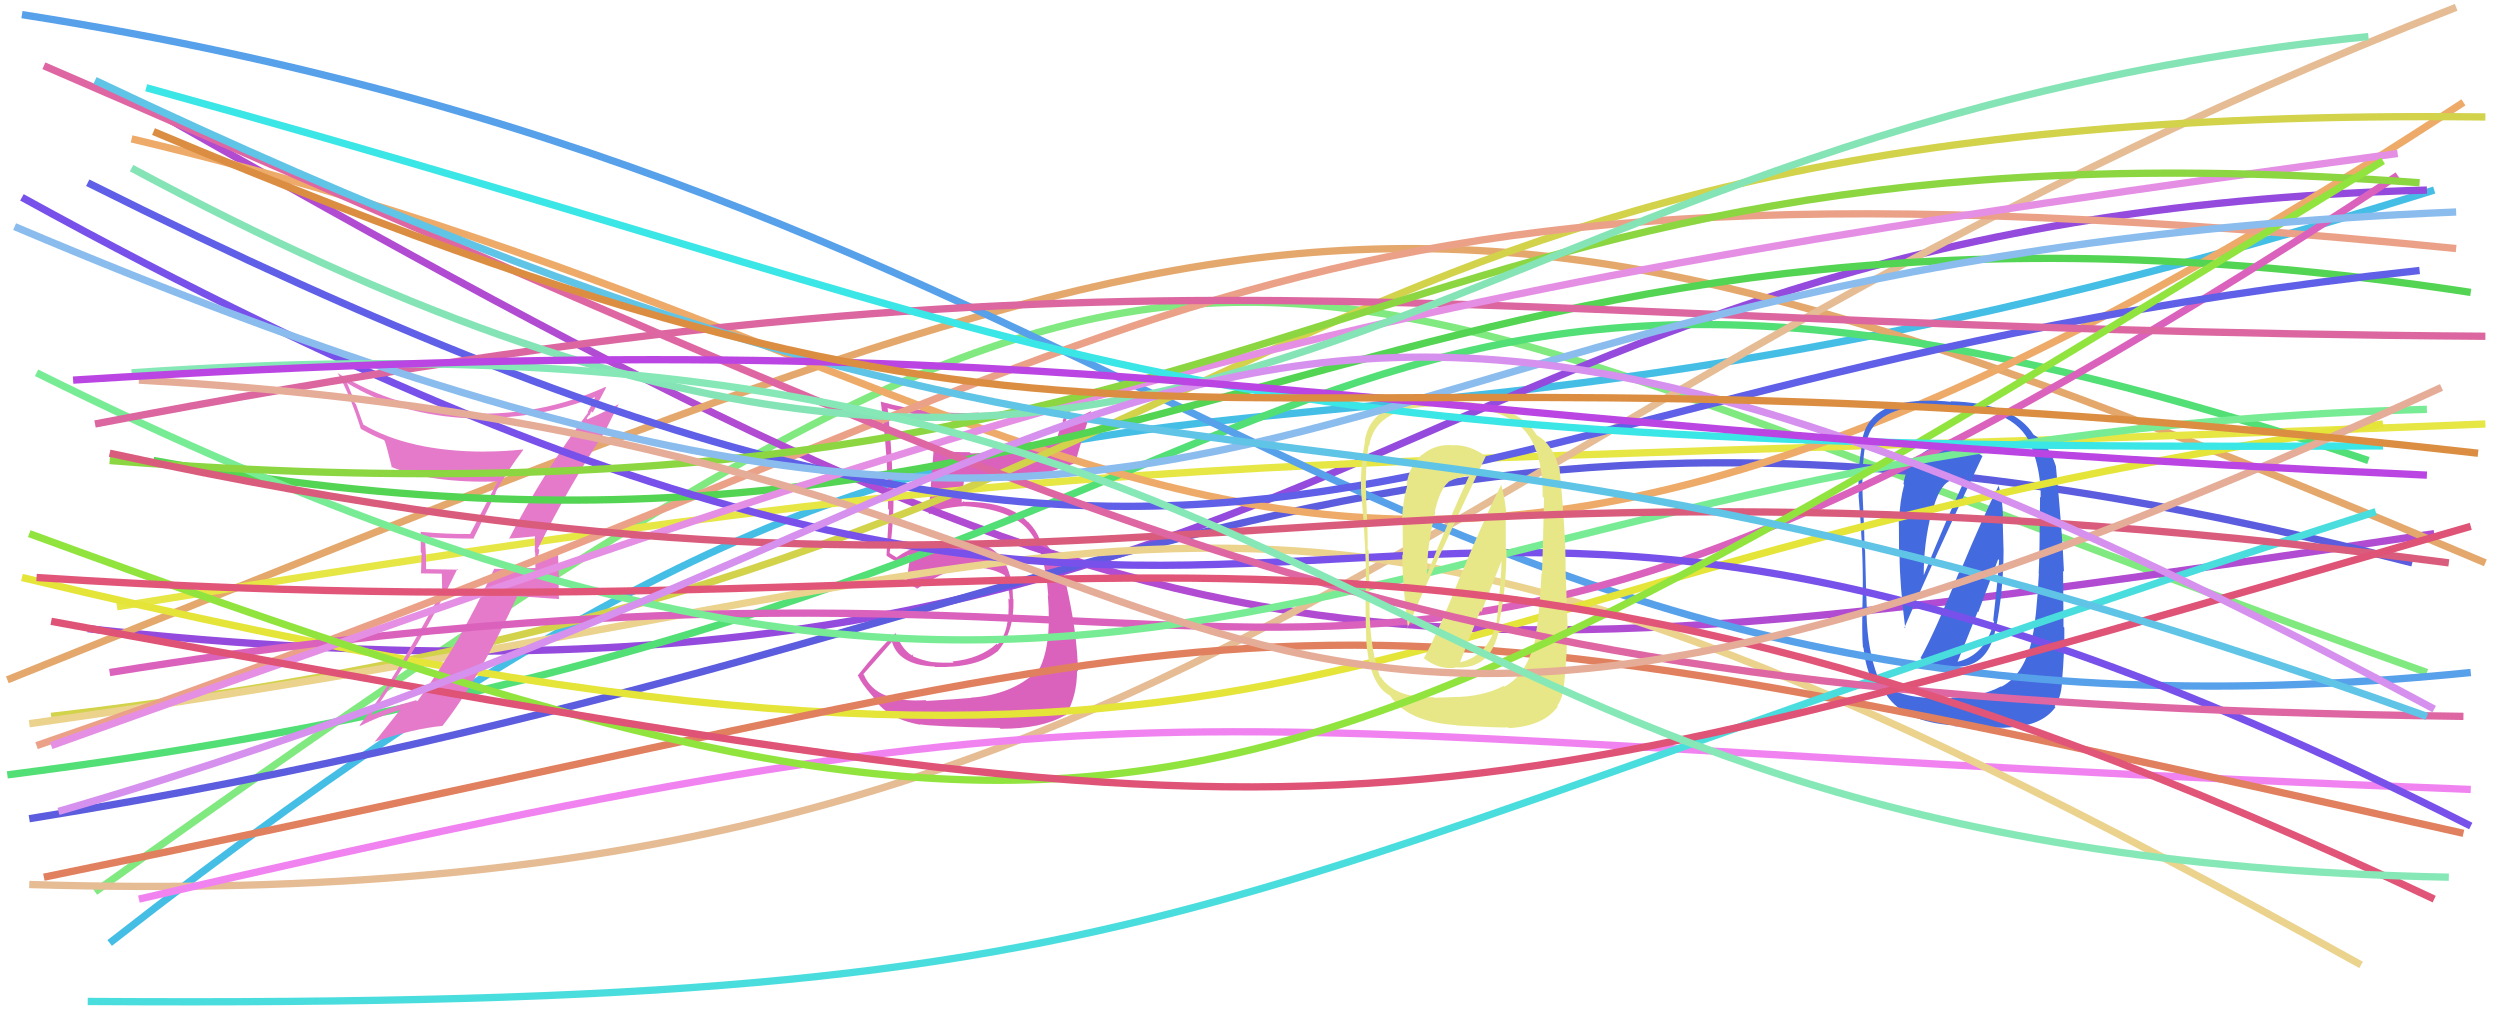 <svg xmlns="http://www.w3.org/2000/svg" width="342" height="140" viewBox="0,0,342,140"><path d="M13 122 C173 8,161 31,332 92" stroke="#80e980" fill="none"/><path d="M15 129 C152 22,151 83,333 26" stroke="#45bee6" fill="none"/><path fill="#da62bc" d="M126.58 95.73L126.63 95.77L126.63 95.78Q119.85 96.22 118.19 92.32L118.08 92.21L118.10 92.23Q119.46 90.72 122.08 87.72L122.11 87.74L121.97 87.60Q122.80 90.99 127.85 91.18L127.89 91.22L127.92 91.25Q133.62 91.39 136.37 89.16L136.39 89.18L136.40 89.19Q138.77 86.51 138.64 81.97L138.54 81.87L138.58 81.91Q138.46 73.55 130.41 73.93L130.27 73.79L130.37 73.89Q125.62 74.12 122.68 76.23L122.74 76.30L122.10 75.91L121.76 75.70L121.70 75.64Q122.39 70.45 122.20 65.85L122.18 65.83L122.09 65.74Q122.01 61.44 121.43 55.88L121.32 55.76L121.39 55.83Q127.60 57.51 133.99 57.32L133.85 57.18L133.83 57.16Q140.35 57.16 146.35 55.05L146.30 54.99L145.37 57.58L145.42 57.63Q144.86 58.86 144.54 60.27L144.58 60.30L144.47 60.20Q139.33 62.02 132.81 62.02L132.64 61.85L132.65 61.86Q130.24 61.87 127.74 61.62L127.72 61.60L127.72 61.59Q127.61 62.76 127.04 70.24L127.18 70.38L127.13 70.33Q128.46 69.49 131.91 69.23L132.07 69.40L131.90 69.23Q138.19 69.63 140.62 72.44L140.57 72.40L140.61 72.43Q142.95 75.04 143.40 81.49L143.41 81.50L143.34 81.43Q143.95 88.62 141.91 92.01L141.88 91.98L141.78 91.88Q138.37 95.06 132.81 95.44L132.92 95.55L132.84 95.47Q131.21 95.63 126.74 95.89ZM136.74 99.56L136.82 99.64L136.88 99.70Q142.51 99.70 145.70 97.85L145.85 98.00L145.76 97.90Q147.34 95.27 147.34 91.76L147.42 91.84L147.46 91.87Q147.39 86.63 145.80 79.73L145.83 79.76L145.77 79.70Q145.19 76.83 143.14 74.46L143.06 74.38L143.13 74.51L142.86 74.12L142.17 73.68L142.20 73.71Q141.78 72.58 140.69 71.43L140.67 71.41L140.59 71.39L140.65 71.45Q138.09 68.64 131.89 68.64L131.82 68.56L131.56 68.76L131.56 68.76Q131.56 67.67 131.88 65.81L131.97 65.91L131.90 65.84Q140.33 66.08 147.10 63.34L147.01 63.25L147.11 63.35Q147.71 60.87 149.30 56.14L149.35 56.19L145.92 57.87L145.75 57.70Q146.50 55.90 147.33 53.98L147.25 53.90L147.30 53.95Q140.85 56.38 133.95 56.51L133.91 56.47L133.89 56.45Q127.14 56.80 120.50 54.95L120.45 54.90L120.48 54.92Q121.49 62.20 121.49 69.61L121.50 69.62L121.63 69.75Q121.47 72.78 121.27 75.98L121.41 76.11L121.38 76.09Q121.82 76.40 122.78 76.91L122.80 76.92L122.70 76.83Q123.30 76.47 124.38 75.89L124.51 76.02L124.52 76.03Q124.37 77.22 123.99 79.78L124.04 79.83L124.06 79.85Q124.62 80.03 125.33 80.42L125.35 80.44L125.45 80.54Q130.01 77.49 133.14 77.49L133.28 77.63L133.26 77.61Q135.51 77.62 137.49 78.71L137.49 78.71L137.42 78.64Q138.07 80.44 138.13 82.04L138.06 81.96L137.95 81.86Q138.21 86.33 136.48 88.18L136.39 88.10L136.36 88.06Q134.06 90.11 130.29 90.49L130.44 90.64L130.45 90.65Q128.77 90.69 127.62 90.57L127.71 90.66L127.64 90.59Q126.20 90.36 124.92 89.79L124.87 89.73L124.95 89.50L124.75 89.67L124.71 89.64Q123.42 88.86 122.52 86.62L122.42 86.51L122.52 86.61Q120.14 88.84 117.33 92.42L117.40 92.49L117.41 92.50Q117.90 93.56 119.30 95.16L119.23 95.08L119.40 95.26Q121.19 98.32 125.92 99.15L125.90 99.13L125.85 99.09Q127.75 99.39 136.76 99.58Z"/><path d="M19 14 C163 96,179 96,333 73" stroke="#b04bd2" fill="none"/><path d="M12 86 C186 105,186 30,332 26" stroke="#934add" fill="none"/><path d="M1 93 C180 21,191 14,340 77" stroke="#e4a86c" fill="none"/><path d="M16 83 C157 60,163 65,340 58" stroke="#e6e645" fill="none"/><path d="M4 112 C159 87,186 40,330 77" stroke="#5c5cdf" fill="none"/><path d="M1 106 C190 82,169 11,324 63" stroke="#52df75" fill="none"/><path d="M4 121 C166 126,188 59,336 1" stroke="#e5bc94" fill="none"/><path d="M18 19 C158 52,175 120,337 14" stroke="#edaa68" fill="none"/><path fill="#436adf" d="M262.61 89.91L262.64 89.94L262.70 90.00Q264.66 91.58 267.03 91.32L267.01 91.30L266.90 91.20Q271.92 91.62 273.01 85.99L272.92 85.90L273.03 86.01Q274.09 80.75 274.09 75.06L274.08 75.05L273.95 70.58L274.00 70.63Q273.98 68.50 273.41 66.39L273.49 66.47L273.43 66.42Q271.42 70.35 268.10 78.33L268.04 78.28L268.01 78.25Q264.77 86.32 262.73 90.02ZM271.14 62.34L271.15 62.34L271.19 62.38Q269.14 60.91 266.90 60.91L266.88 60.89L266.88 60.89Q264.49 60.73 262.63 62.26L262.63 62.25L262.65 62.28Q260.71 63.72 260.39 66.22L260.53 66.35L260.49 66.32Q259.88 68.58 259.82 71.08L259.90 71.16L259.73 70.99Q259.79 71.05 259.79 75.84L259.82 75.87L259.86 75.92Q259.87 79.88 260.64 85.96L260.60 85.92L260.53 85.85Q263.85 77.99 271.20 62.40ZM273.69 93.83L273.69 93.83L273.75 93.89Q270.82 95.43 266.92 95.43L267.01 95.52L264.23 95.49L264.21 95.48Q258.65 95.34 256.74 92.47L256.88 92.62L256.89 92.63Q255.47 88.91 255.34 83.99L255.36 84.00L255.41 84.05Q255.27 81.03 255.14 75.22L255.20 75.27L255.09 75.17Q255.07 73.17 254.82 68.06L254.80 68.04L254.82 68.06Q254.64 64.18 255.16 60.86L255.14 60.84L255.25 60.95Q255.96 55.91 263.25 55.53L263.43 55.71L263.29 55.57Q264.68 55.62 266.92 55.69L266.76 55.52L266.82 55.58Q276.30 55.80 278.09 61.62L278.20 61.73L278.09 61.61Q279.23 64.92 279.16 68.06L279.04 67.93L279.08 67.97Q279.02 76.41 278.89 78.46L278.92 78.49L278.92 78.49Q278.56 84.83 278.05 87.01L278.08 87.04L278.08 87.04Q277.00 92.28 273.80 93.94ZM282.15 93.60L282.00 93.46L282.06 93.51Q282.46 88.86 282.40 85.86L282.29 85.76L282.23 78.09L282.35 78.21Q282.15 73.09 281.25 63.82L281.29 63.86L281.27 63.84Q280.28 60.68 278.11 59.40L278.20 59.49L278.20 59.49Q275.51 55.14 266.82 54.89L266.84 54.90L266.92 54.98Q265.29 54.76 263.06 54.83L263.16 54.93L263.06 54.83Q255.56 55.06 254.73 60.30L254.68 60.25L254.80 60.37Q254.09 64.20 254.28 67.72L254.25 67.69L254.24 67.67Q254.89 75.10 254.83 80.72L254.83 80.73L254.83 80.72Q254.66 86.82 254.85 88.54L254.88 88.57L254.92 88.61Q255.48 93.70 258.03 95.04L258.15 95.16L258.08 95.09Q260.56 98.79 267.27 99.23L267.21 99.17L267.39 99.35Q273.27 99.61 274.36 99.55L274.41 99.60L274.34 99.53Q279.28 99.42 281.19 96.73L281.09 96.63L281.06 96.60Q281.94 95.50 282.07 93.52ZM267.61 90.63L267.58 90.60L267.71 90.73Q268.76 88.20 270.55 83.67L270.63 83.74L273.35 76.50L273.48 76.62Q273.31 79.26 272.67 84.89L272.75 84.97L272.79 85.01Q271.59 89.75 267.56 90.58ZM264.23 69.93L264.31 70.01L264.33 70.03Q265.11 67.04 266.26 66.08L266.16 65.98L266.26 66.08Q267.07 65.42 269.24 65.10L269.12 64.97L269.09 64.95Q266.22 71.09 263.09 78.89L263.24 79.03L263.17 78.96Q263.12 74.38 264.27 69.97Z"/><path d="M3 2 C163 27,189 107,338 92" stroke="#57a0ea" fill="none"/><path d="M19 123 C165 89,156 101,338 108" stroke="#f183f1" fill="none"/><path d="M7 98 C179 78,164 14,340 16" stroke="#d2d24b" fill="none"/><path d="M4 99 C169 76,170 47,323 132" stroke="#ebd38e" fill="none"/><path d="M3 79 C186 123,178 79,326 58" stroke="#e4e439" fill="none"/><path fill="#e57aca" d="M69.47 73.58L69.53 73.64L69.57 73.68Q70.85 73.62 73.21 73.36L73.26 73.41L73.18 73.33Q73.16 74.46 73.16 75.55L73.22 75.60L73.24 77.73L73.21 77.70Q71.80 77.70 70.40 77.83L70.37 77.80L70.37 77.80Q68.98 77.88 67.57 77.81L67.58 77.82L67.59 77.84Q62.83 88.21 57.08 95.95L57.11 95.98L56.92 95.79Q52.74 96.92 50.57 97.94L50.69 98.06L50.64 98.01Q57.47 88.35 62.58 77.81L62.70 77.93L58.21 77.85L58.29 77.93Q58.31 75.71 58.12 73.48L58.02 73.38L58.09 73.45Q61.26 73.68 64.72 73.68L64.75 73.72L67.84 67.42L67.78 67.35Q69.52 64.24 71.57 61.56L71.64 61.63L71.51 61.49Q68.91 61.77 66.22 61.77L66.18 61.72L66.24 61.78Q56.00 61.77 49.67 58.06L49.71 58.10L48.69 55.29L48.55 55.15Q48.14 53.91 47.50 52.44L47.35 52.29L47.41 52.35Q54.78 56.85 64.37 57.23L64.23 57.09L64.23 57.09Q72.97 57.59 81.59 54.26L81.57 54.24L81.48 54.14Q81.22 54.91 80.39 56.38L80.41 56.41L80.45 56.45Q74.41 64.46 69.62 73.73ZM83.16 58.77L82.98 58.59L84.66 55.22L84.69 55.25Q83.17 56.16 80.36 57.37L80.25 57.26L80.59 56.77L80.66 56.84Q80.75 56.49 80.94 56.29L80.98 56.33L81.09 56.44Q81.70 55.26 82.91 53.03L82.96 53.08L82.82 52.93Q74.04 56.93 64.39 56.55L64.30 56.46L64.29 56.45Q54.24 56.05 46.25 51.07L46.12 50.94L46.19 51.01Q47.95 54.16 49.35 58.64L49.25 58.53L49.43 58.71Q51.15 59.67 52.49 60.18L52.58 60.27L52.62 60.31Q52.85 60.86 53.62 63.99L53.59 63.96L53.48 63.85Q58.95 66.13 68.22 65.87L68.20 65.85L68.13 65.78Q67.62 66.75 64.30 73.07L64.25 73.03L64.27 73.05Q60.85 73.07 57.52 72.75L57.48 72.71L57.55 72.78Q57.56 74.07 57.56 75.54L57.68 75.65L57.59 78.44L60.44 78.48L60.49 80.89L60.45 80.85Q53.85 93.23 49.18 99.24L49.12 99.18L49.26 99.31Q51.89 97.98 54.63 97.15L54.56 97.07L54.67 97.19Q53.49 98.69 51.19 101.56L51.10 101.47L51.14 101.51Q56.47 99.69 60.56 99.30L60.63 99.37L60.54 99.29Q65.50 93.00 70.74 81.62L70.66 81.55L76.50 81.95L76.46 81.91Q76.42 80.47 76.42 78.93L76.46 78.97L76.34 75.85L76.44 75.94Q75.93 75.88 75.00 75.95L74.96 75.91L75.01 75.95Q74.12 76.06 73.67 76.06L73.60 75.99L73.58 75.96Q73.67 75.87 73.74 75.61L73.70 75.57L73.78 75.21L73.60 75.02Q77.85 66.43 83.03 58.64Z"/><path d="M5 102 C165 47,165 17,336 34" stroke="#eba188" fill="none"/><path d="M21 63 C160 88,187 17,338 40" stroke="#53d453" fill="none"/><path d="M15 92 C189 64,173 126,328 24" stroke="#da62bc" fill="none"/><path d="M6 120 C187 83,164 75,337 114" stroke="#e1805f" fill="none"/><path d="M3 27 C190 130,170 28,338 113" stroke="#7751ea" fill="none"/><path d="M12 25 C176 107,182 53,331 37" stroke="#5f5fe7" fill="none"/><path d="M5 51 C160 128,181 60,332 56" stroke="#78ec95" fill="none"/><path d="M13 58 C159 30,191 45,340 46" stroke="#db66a0" fill="none"/><path fill="#e7e787" d="M194.75 90.05L194.65 89.95L194.62 89.92Q196.70 91.62 199.07 91.36L198.95 91.25L198.99 91.29Q204.00 91.69 205.08 86.07L204.98 85.96L204.93 85.92Q206.09 80.75 206.09 75.06L206.00 74.97L205.98 70.61L206.09 70.71Q205.96 68.47 205.38 66.37L205.42 66.41L205.36 66.34Q203.34 70.27 200.02 78.25L200.08 78.32L200.00 78.23Q196.82 86.37 194.77 90.07ZM203.08 62.28L203.22 62.41L203.15 62.35Q201.12 60.89 198.89 60.89L198.96 60.97L198.91 60.92Q196.42 60.66 194.57 62.20L194.61 62.24L194.54 62.17Q192.75 63.76 192.43 66.25L192.47 66.30L192.53 66.36Q191.88 68.58 191.81 71.07L191.81 71.07L191.84 71.10Q191.91 71.17 191.91 75.96L191.76 75.82L191.83 75.88Q191.84 79.85 192.61 85.92L192.65 85.97L192.55 85.86Q195.89 78.02 203.24 62.43ZM205.75 93.89L205.77 93.91L205.69 93.84Q202.74 95.35 198.84 95.35L198.85 95.36L196.19 95.45L196.12 95.38Q190.83 95.52 188.91 92.65L188.90 92.63L188.77 92.50Q187.50 88.93 187.37 84.01L187.45 84.09L187.36 84.00Q187.37 81.14 187.24 75.32L187.12 75.20L187.09 75.16Q187.15 73.25 186.89 68.13L186.82 68.06L186.90 68.14Q186.72 64.26 187.23 60.93L187.32 61.02L187.31 61.01Q188.06 56.00 195.34 55.62L195.42 55.70L195.35 55.63Q196.52 55.46 198.76 55.53L198.86 55.63L198.80 55.56Q208.32 55.82 210.11 61.64L210.12 61.65L210.24 61.77Q211.10 64.80 211.03 67.93L211.13 68.03L211.22 68.12Q211.05 76.45 210.93 78.49L210.84 78.41L210.88 78.45Q210.54 84.82 210.03 86.99L210.10 87.06L210.11 87.07Q208.99 92.27 205.79 93.94ZM214.16 93.62L214.10 93.56L213.99 93.44Q214.44 88.84 214.37 85.84L214.46 85.92L214.17 78.03L214.17 78.02Q214.22 73.16 213.33 63.89L213.14 63.71L213.15 63.71Q212.42 60.81 210.24 59.53L210.24 59.53L210.22 59.51Q207.51 55.14 198.82 54.88L198.89 54.95L198.95 55.01Q197.45 54.92 195.22 54.99L195.17 54.94L195.13 54.90Q187.53 55.04 186.70 60.28L186.75 60.32L186.74 60.32Q186.03 64.14 186.22 67.65L186.17 67.60L186.24 67.67Q186.92 75.13 186.86 80.75L186.86 80.76L186.81 80.70Q186.80 86.96 186.99 88.68L186.84 88.53L187.00 88.69Q187.60 93.82 190.15 95.16L190.16 95.17L190.19 95.20Q192.53 98.75 199.24 99.20L199.26 99.23L199.29 99.25Q205.23 99.57 206.32 99.51L206.36 99.55L206.42 99.61Q211.19 99.33 213.11 96.65L213.14 96.69L213.03 96.57Q213.85 95.41 213.98 93.43ZM199.61 90.63L199.55 90.57L199.69 90.71Q200.69 88.13 202.48 83.59L202.64 83.75L205.46 76.60L205.41 76.56Q205.39 79.35 204.75 84.97L204.72 84.93L204.76 84.98Q203.64 89.80 199.61 90.63ZM196.28 69.98L196.24 69.94L196.28 69.98Q196.99 66.92 198.14 65.96L198.12 65.94L198.12 65.94Q199.00 65.36 201.18 65.04L201.14 65.00L201.06 64.92Q198.21 71.08 195.08 78.88L195.20 79.00L195.19 78.99Q195.21 74.47 196.36 70.06Z"/><path d="M7 102 C152 50,187 40,328 21" stroke="#e48fe4" fill="none"/><path d="M15 63 C182 76,183 14,331 25" stroke="#8cd641" fill="none"/><path d="M12 137 C168 138,159 123,325 70" stroke="#4adddd" fill="none"/><path d="M15 62 C153 92,174 56,335 77" stroke="#da5c7c" fill="none"/><path d="M6 9 C159 75,189 96,337 98" stroke="#de67a3" fill="none"/><path d="M4 73 C154 128,168 119,326 22" stroke="#91e43e" fill="none"/><path d="M20 12 C158 50,152 62,326 61" stroke="#3be6e6" fill="none"/><path d="M7 85 C187 118,186 116,338 72" stroke="#de5376" fill="none"/><path d="M2 31 C179 106,164 36,336 29" stroke="#8abcee" fill="none"/><path d="M18 23 C167 103,185 19,324 5" stroke="#85e4b5" fill="none"/><path d="M5 79 C156 89,189 55,333 123" stroke="#e15578" fill="none"/><path d="M13 11 C169 85,171 40,332 98" stroke="#60c4e6" fill="none"/><path d="M19 52 C183 61,151 137,334 53" stroke="#e5ac98" fill="none"/><path d="M8 111 C166 65,162 5,333 97" stroke="#d690ed" fill="none"/><path d="M18 51 C191 39,180 117,335 120" stroke="#86e8b7" fill="none"/><path d="M10 52 C153 43,176 58,332 65" stroke="#ba45e2" fill="none"/><path d="M21 18 C161 77,152 41,339 62" stroke="#db8e42" fill="none"/></svg>